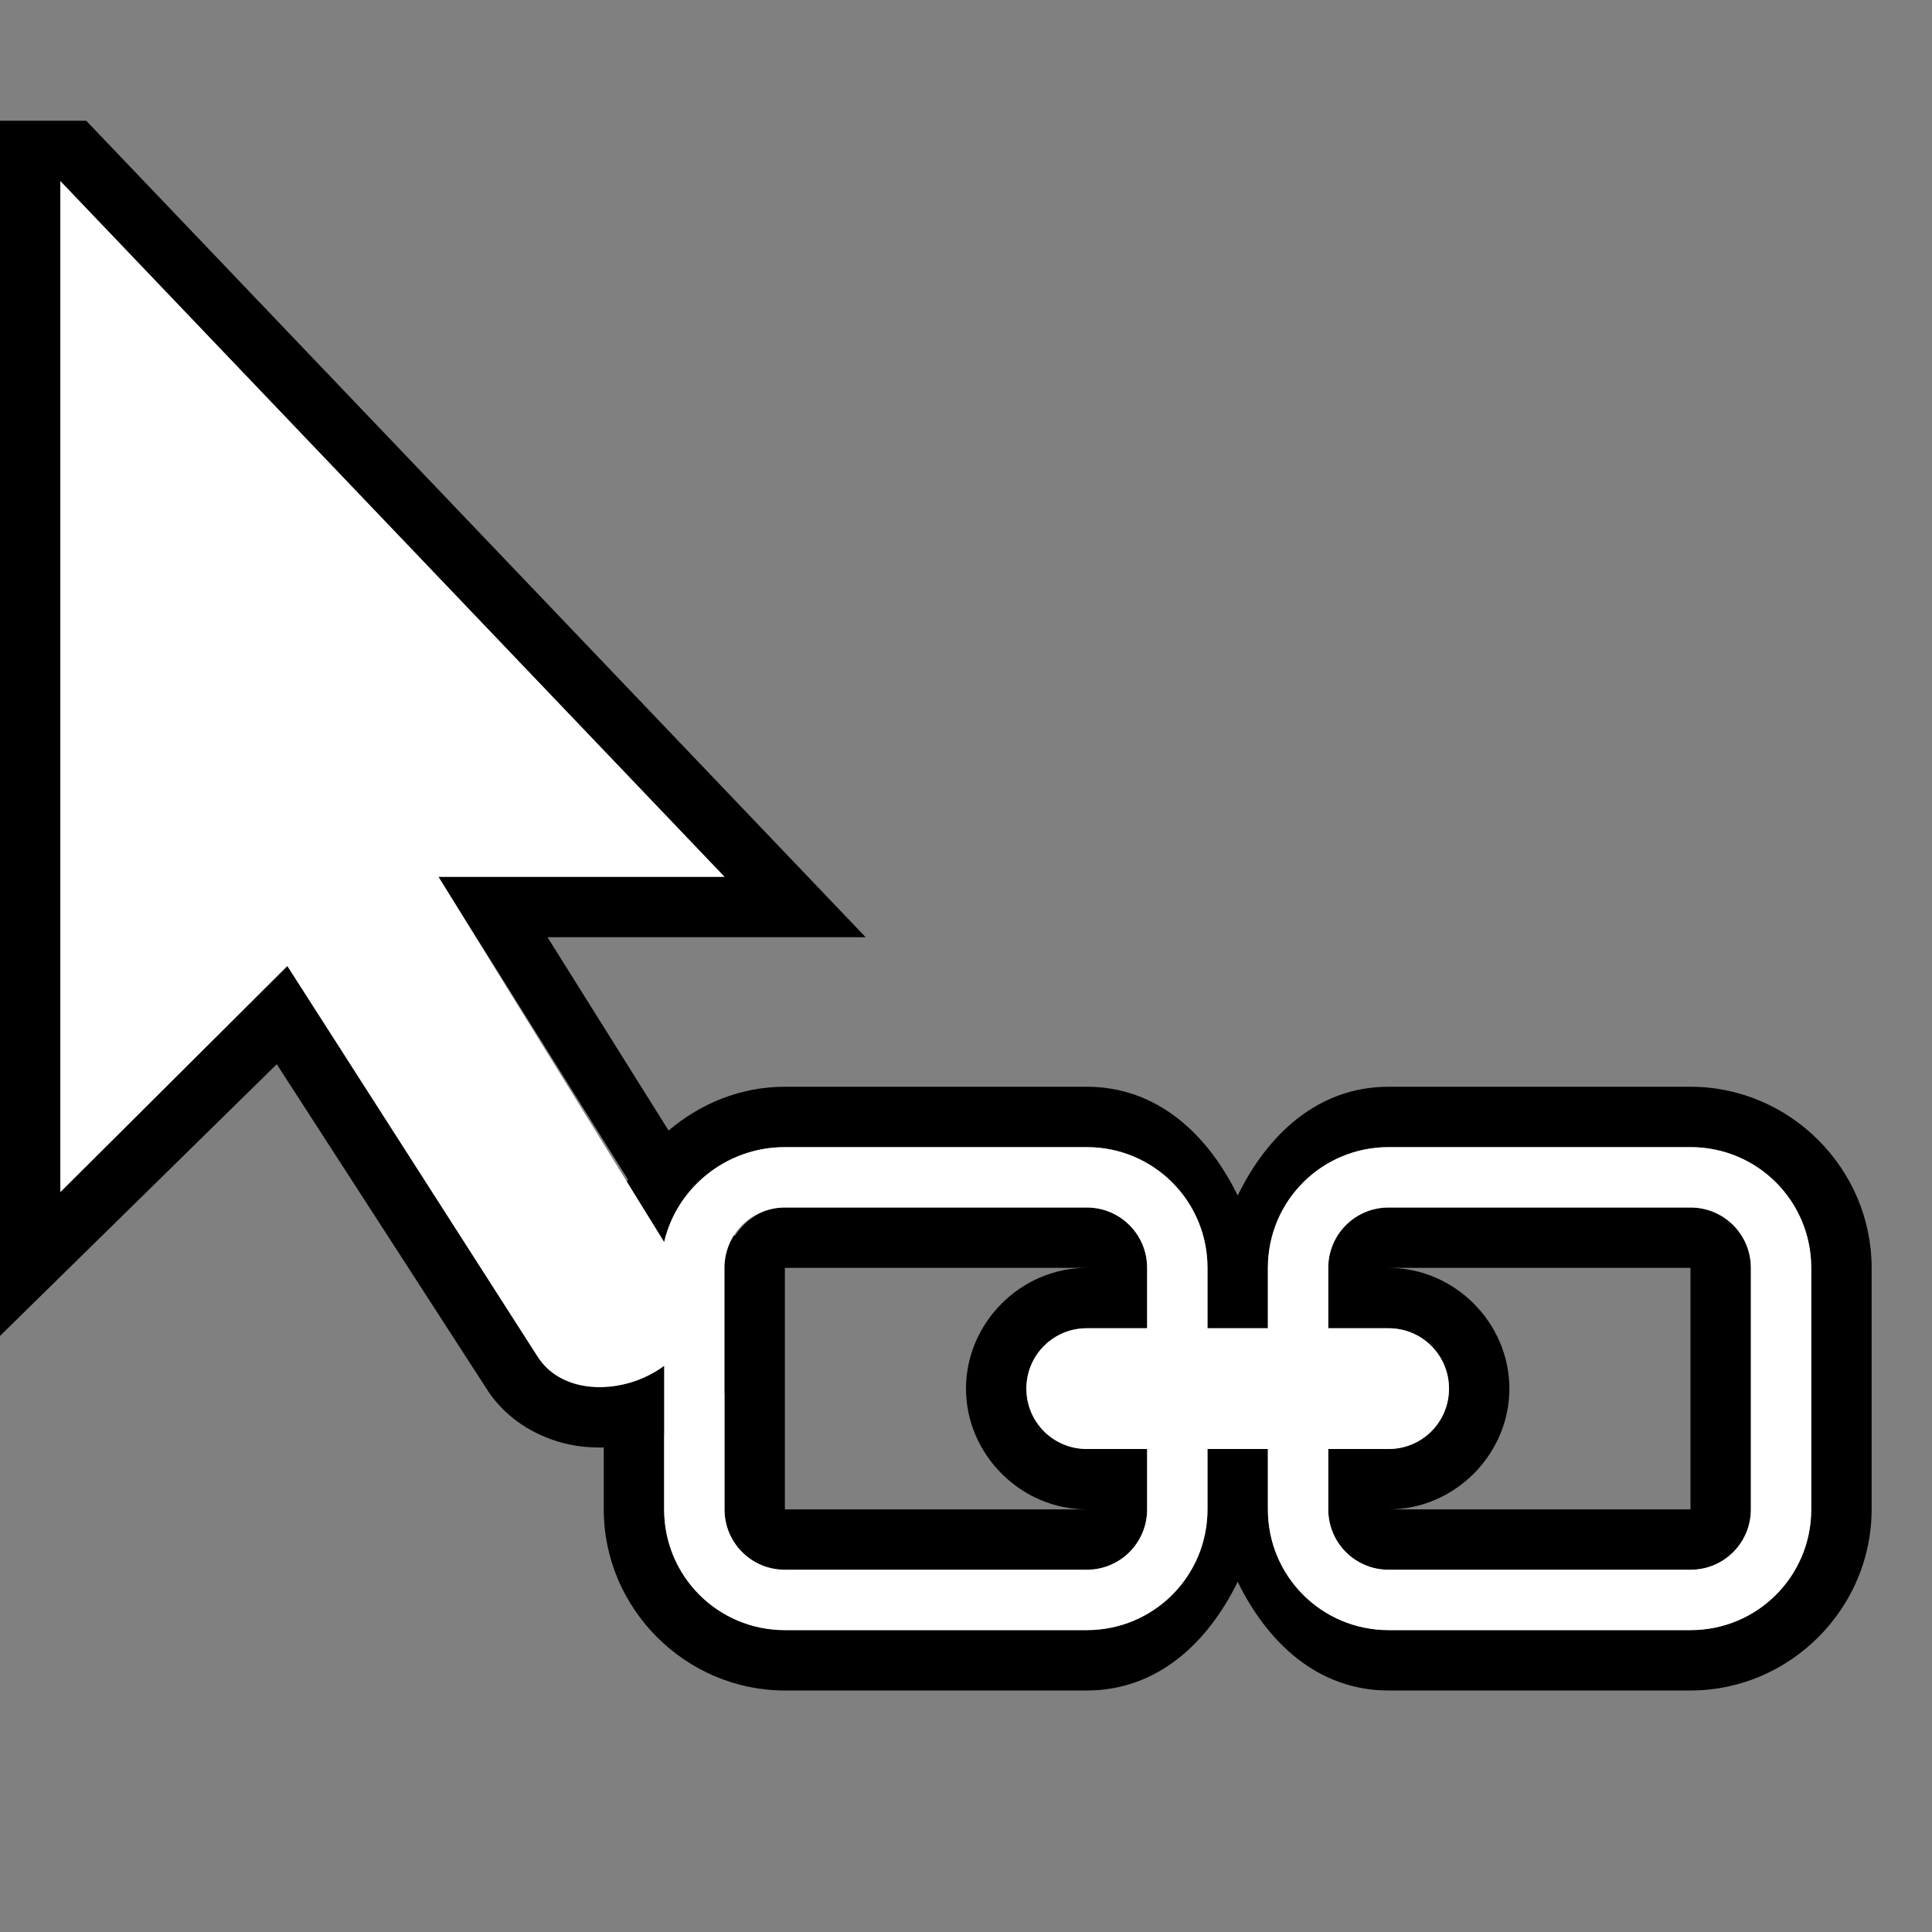 <svg xmlns="http://www.w3.org/2000/svg" viewBox="0 0 32 32">
  <rect x="0" y="0" width="32" height="32" fill="#808080" stroke="none"/>
  <path
     style="fill:#000000"
     d="M 0 2 L 0 3 L 0 6 L 0 7 L 0 22.127 L 4.584 17.627 L 8.055 22.996 C 8.407 23.558 9.001 23.862 9.549 23.947 C 9.701 23.971 9.851 23.977 10 23.975 L 10 25 C 10 26.645 11.355 28 13 28 L 18 28 C 19.179 28 20.011 27.199 20.5 26.199 C 20.989 27.199 21.821 28 23 28 L 28 28 C 29.645 28 31 26.645 31 25 L 31 21 C 31 19.355 29.645 18 28 18 L 23 18 C 21.821 18 20.989 18.801 20.5 19.801 C 20.011 18.801 19.179 18 18 18 L 13 18 C 12.266 18 11.598 18.28 11.074 18.725 L 9.068 15.523 L 14.338 15.523 L 1.428 2 L 0 2 z M 1 3 L 12 14.523 L 7.262 14.523 L 10.402 19.537 C 10.154 19.973 10 20.467 10 21 L 10 22.959 C 9.56 22.972 9.135 22.835 8.902 22.465 L 4.758 16 L 1 19.744 L 1 3 z M 13 19 L 18 19 C 19.108 19 20 19.892 20 21 L 20 22 L 21 22 L 21 21 C 21 19.892 21.892 19 23 19 L 28 19 C 29.108 19 30 19.892 30 21 L 30 25 C 30 26.108 29.108 27 28 27 L 23 27 C 21.892 27 21 26.108 21 25 L 21 24 L 20 24 L 20 25 C 20 26.108 19.108 27 18 27 L 13 27 C 11.892 27 11 26.108 11 25 L 11 23.768 C 11.038 23.752 11.078 23.742 11.115 23.725 C 11.441 23.578 11.748 23.358 12 23.066 L 12 25 C 12 25.554 12.446 26 13 26 L 18 26 C 18.554 26 19 25.554 19 25 L 19 24 L 18 24 C 17.446 24 17 23.554 17 23 C 17 22.446 17.446 22 18 22 L 19 22 L 19 21 C 19 20.446 18.554 20 18 20 L 13 20 C 12.644 20 12.347 20.195 12.17 20.475 L 11.602 19.568 C 11.962 19.217 12.454 19 13 19 z M 23 20 C 22.446 20 22 20.446 22 21 L 22 22 L 23 22 C 23.554 22 24 22.446 24 23 C 24 23.554 23.554 24 23 24 L 22 24 L 22 25 C 22 25.554 22.446 26 23 26 L 28 26 C 28.554 26 29 25.554 29 25 L 29 21 C 29 20.446 28.554 20 28 20 L 23 20 z M 11 20.57 L 11.385 21.105 C 11.706 21.765 11.45 22.295 11 22.623 L 11 21 C 11 20.852 11.019 20.7 11 20.57 z M 13 21 L 18 21 C 16.909 21 16 21.909 16 23 C 16 24.091 16.909 25 18 25 L 13 25 L 13 21 z M 23 21 L 28 21 L 28 25 L 23 25 C 24.091 25 25 24.091 25 23 C 25 21.909 24.091 21 23 21 z "
     />
  <path
     style="fill:#ffffff"
     d="M 1 3 L 1 19.744 L 4.76 16 L 8.902 22.465 C 9.323 23.137 10.362 23.1 11 22.623 L 11 25 C 11 26.108 11.892 27 13 27 L 18 27 C 19.108 27 20 26.108 20 25 L 20 24 L 21 24 L 21 25 C 21 26.108 21.892 27 23 27 L 28 27 C 29.108 27 30 26.108 30 25 L 30 21 C 30 19.892 29.108 19 28 19 L 23 19 C 21.892 19 21 19.892 21 21 L 21 22 L 20 22 L 20 21 C 20 19.892 19.108 19 18 19 L 13 19 C 12 19 11.2 19.7 11 20.57 L 7.262 14.523 L 12 14.523 L 1 3 z M 13 20 L 18 20 C 18.554 20 19 20.446 19 21 L 19 22 L 18 22 C 17.446 22 17 22.446 17 23 C 17 23.554 17.446 24 18 24 L 19 24 L 19 25 C 19 25.554 18.554 26 18 26 L 13 26 C 12.446 26 12 25.554 12 25 L 12 21 C 12 20.446 12.446 20 13 20 z M 23 20 L 28 20 C 28.554 20 29 20.446 29 21 L 29 25 C 29 25.554 28.554 26 28 26 L 23 26 C 22.446 26 22 25.554 22 25 L 22 24 L 23 24 C 23.554 24 24 23.554 24 23 C 24 22.446 23.554 22 23 22 L 22 22 L 22 21 C 22 20.446 22.446 20 23 20 z "
     />
</svg>
